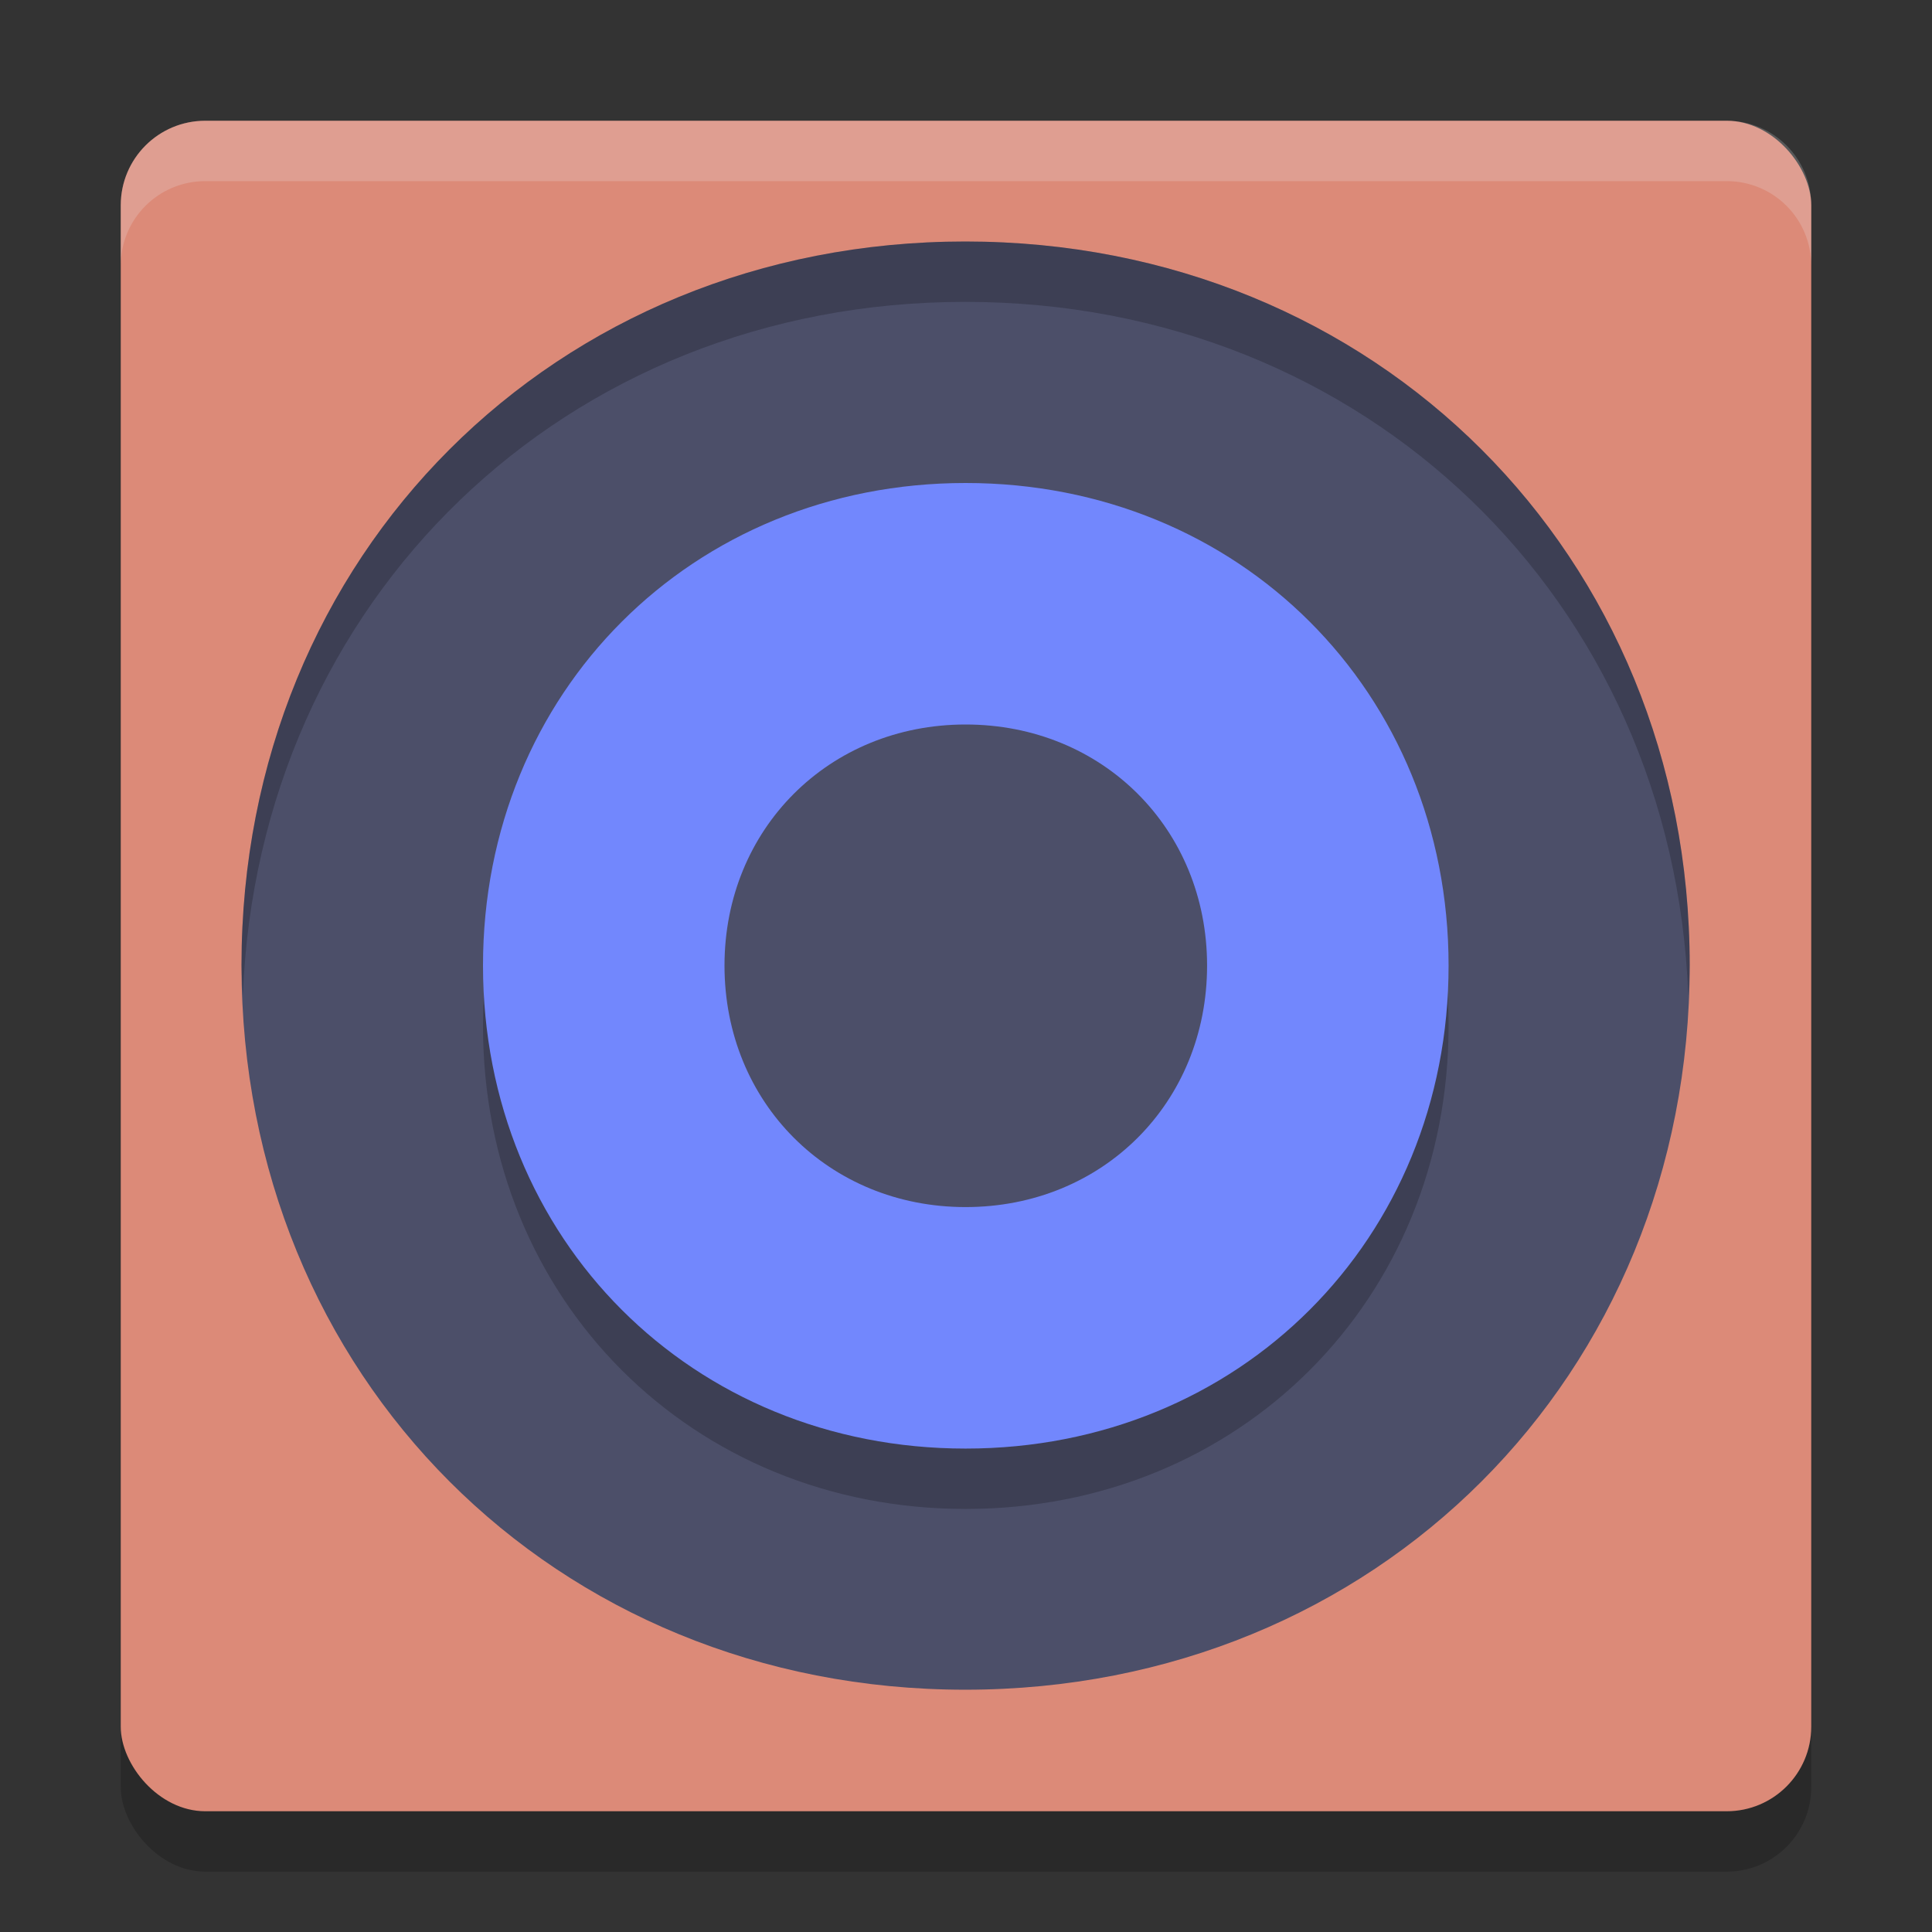 <svg xmlns="http://www.w3.org/2000/svg" width="32" height="32" version="1">
 <rect width="100%" height="100%" fill="#333333" stroke="none"/>
 <rect style="opacity:0.2" width="28" height="28" x="2" y="3" rx="1.4" ry="1.4"/>
 <rect style="fill:#dc8a78" width="28" height="28" x="2" y="2" rx="1.4" ry="1.4"/>
 <path style="fill:#4c4f69" d="m 15.987,4 c 6.803,0 12,5.19 12,11.987 0,6.803 -5.197,12 -12,12 -6.796,0 -11.987,-5.197 -11.987,-12 0,-6.796 5.19,-11.987 11.987,-11.987 z m -11.987,0 z M 28,28 Z"/>
 <path style="opacity:0.2" d="m 15.993,9 c 4.536,0 8,3.464 8,7.993 0,4.536 -3.464,8 -8,8 -4.53,0 -7.993,-3.464 -7.993,-8 C 8,12.464 11.464,9 15.993,9 Z M 8,9 Z M 24,25 Z"/>
 <path style="fill:#7287fd" d="m 15.993,8 c 4.536,0 8,3.464 8,7.993 0,4.536 -3.464,8 -8,8 -4.53,0 -7.993,-3.464 -7.993,-8 C 8,11.464 11.464,8 15.993,8 Z M 8,8 Z M 24,24 Z"/>
 <path style="fill:#4c4f69" d="m 15.993,12 c 2.27,0 4,1.73 4,3.993 0,2.27 -1.73,4 -4,4 -2.263,0 -3.993,-1.73 -3.993,-4 C 12,13.73 13.73,12 15.993,12 Z M 12,12 Z m 8,8 z"/>
 <path style="fill:#eff1f5;opacity:0.2" d="M 3.4 2 C 2.625 2 2 2.625 2 3.4 L 2 4.4 C 2 3.625 2.625 3 3.4 3 L 28.6 3 C 29.375 3 30 3.625 30 4.4 L 30 3.4 C 30 2.625 29.375 2 28.6 2 L 3.4 2 z"/>
 <path style="opacity:0.2" d="M 15.986 4 C 9.19 4 4 9.19 4 15.986 C 4 16.156 4.017 16.319 4.023 16.486 C 4.274 9.94 9.359 5 15.986 5 C 22.62 5 27.712 9.94 27.963 16.486 C 27.969 16.319 27.986 16.156 27.986 15.986 C 27.986 9.19 22.789 4 15.986 4 z"/>
</svg>
